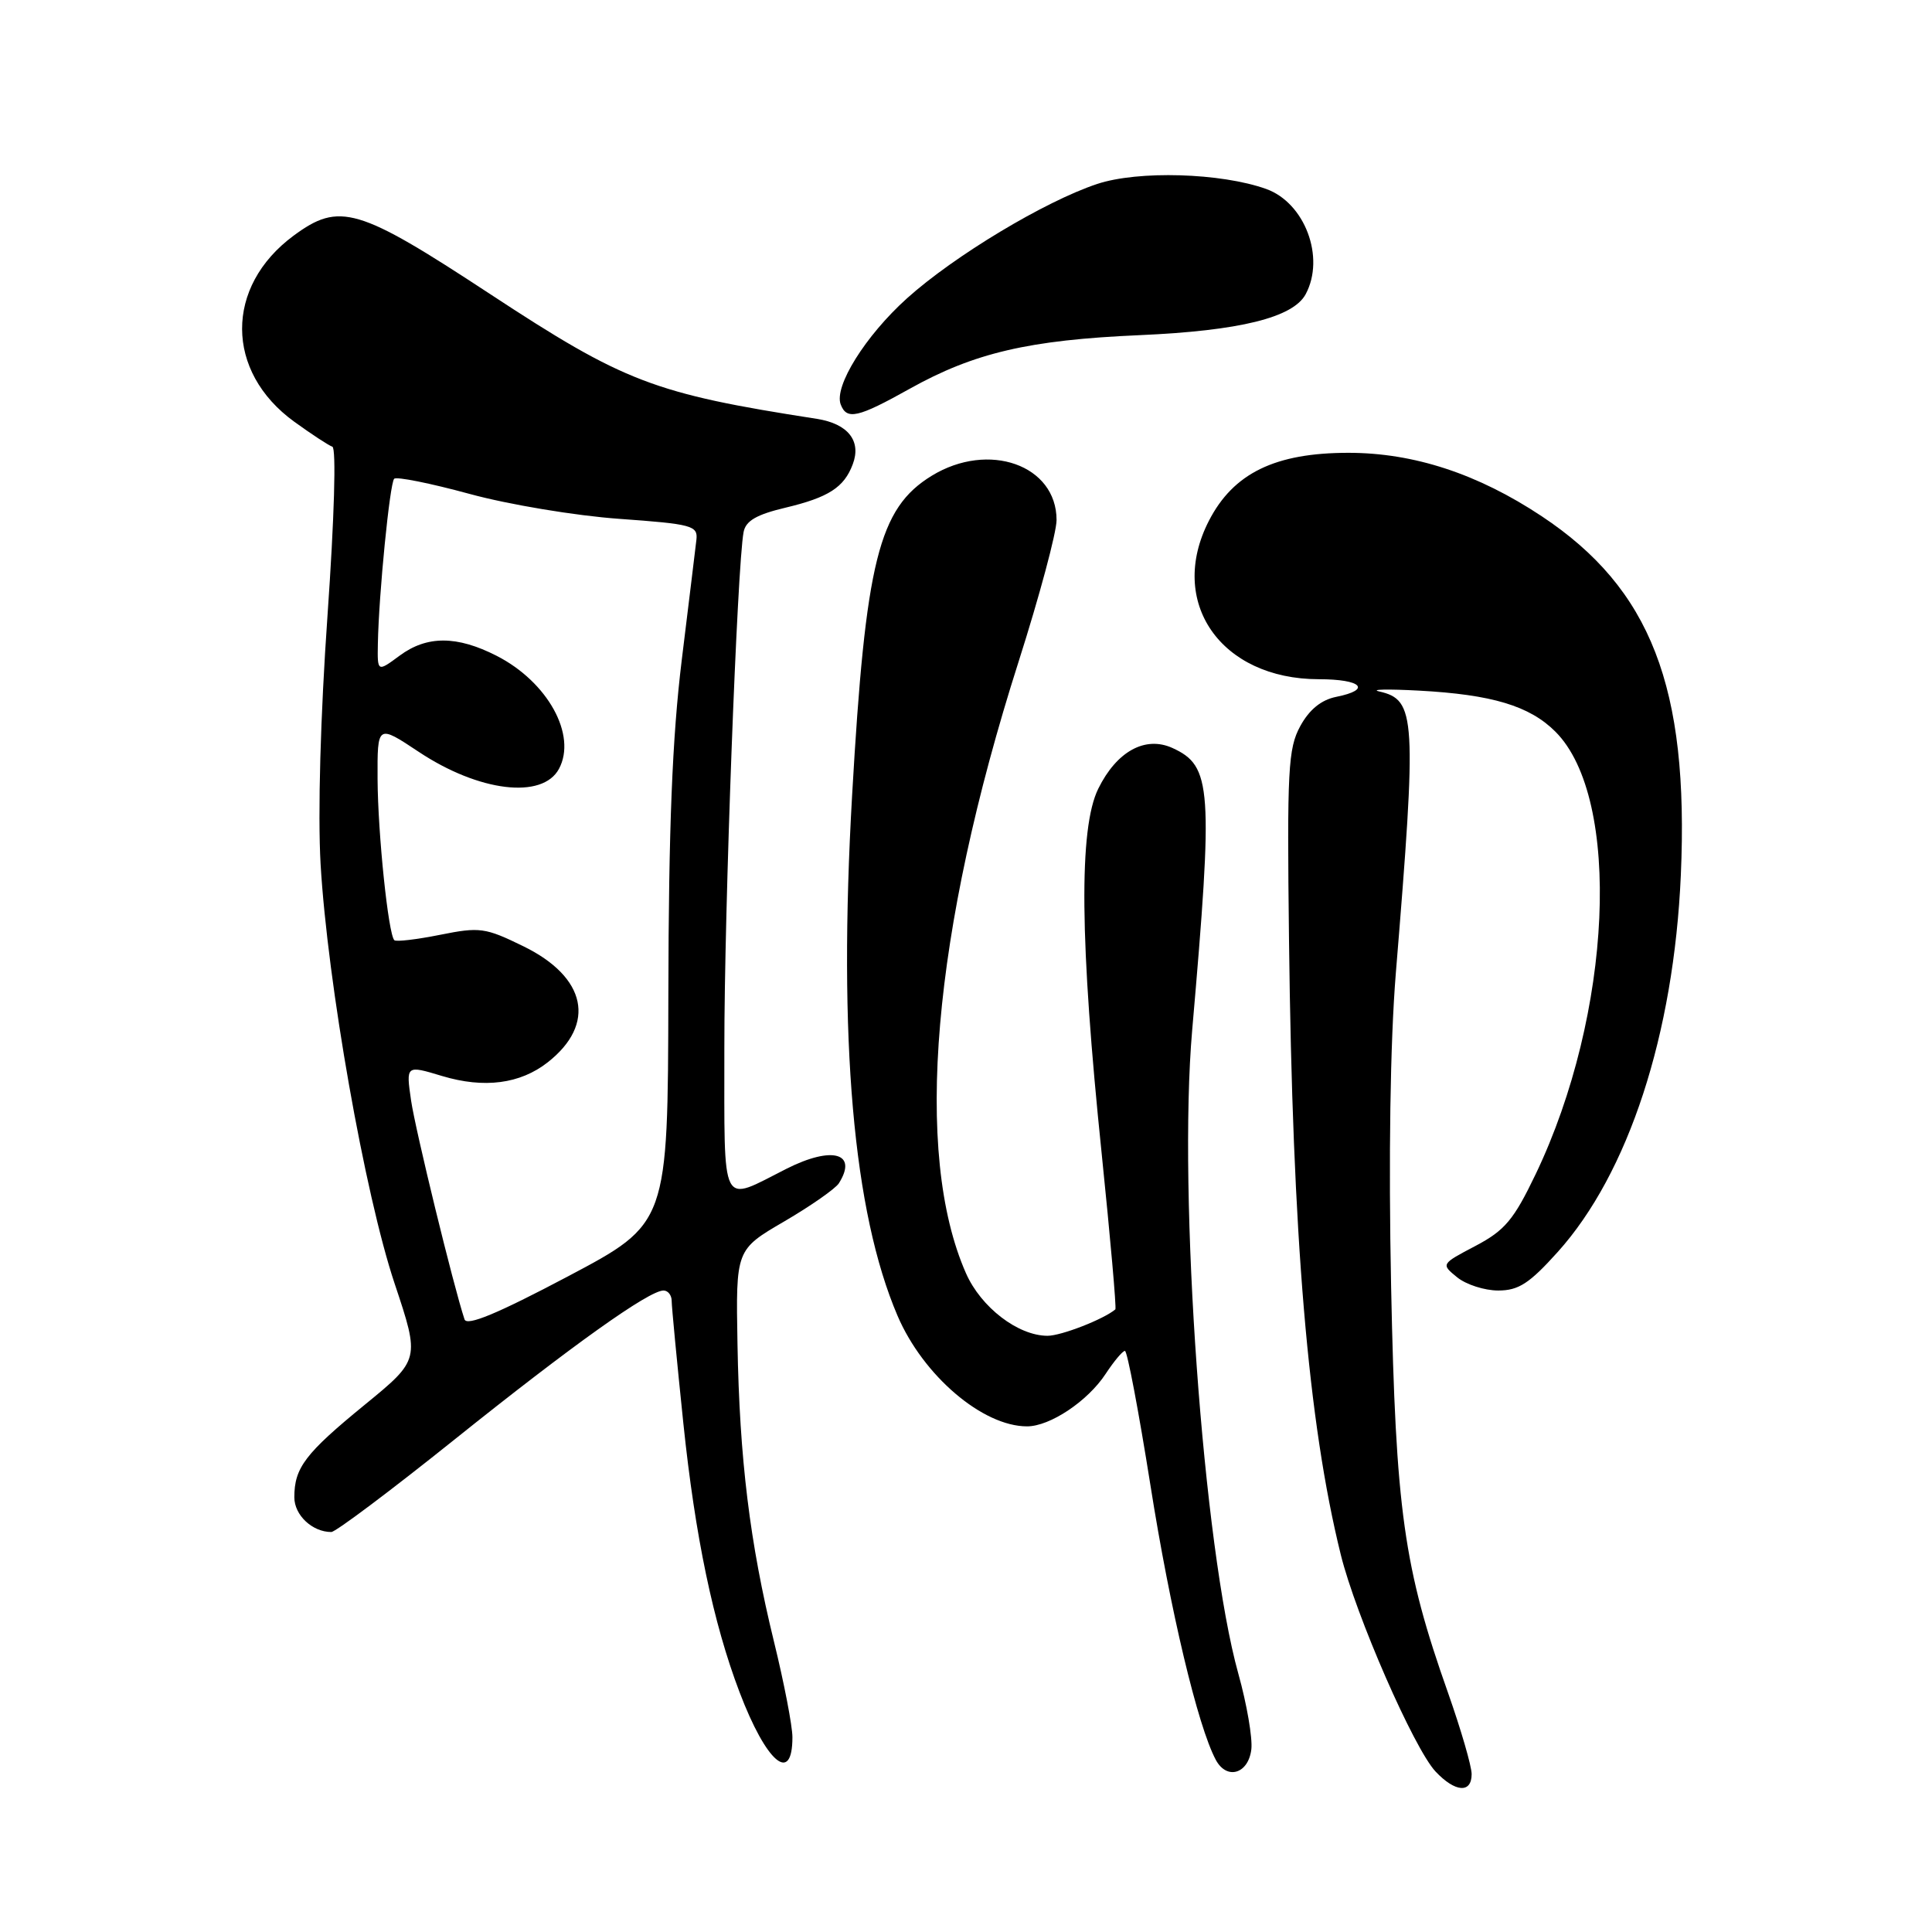 <?xml version="1.0" encoding="UTF-8" standalone="no"?>
<!DOCTYPE svg PUBLIC "-//W3C//DTD SVG 1.1//EN" "http://www.w3.org/Graphics/SVG/1.1/DTD/svg11.dtd" >
<svg xmlns="http://www.w3.org/2000/svg" xmlns:xlink="http://www.w3.org/1999/xlink" version="1.1" viewBox="0 0 256 256">
 <g >
 <path fill="currentColor"
d=" M 195.00 235.08 C 195.00 234.02 193.59 229.19 191.88 224.33 C 186.00 207.72 184.94 200.15 184.33 170.50 C 183.98 153.42 184.21 138.17 184.95 129.00 C 187.75 94.85 187.62 92.74 182.75 91.62 C 181.51 91.34 183.88 91.29 188.00 91.51 C 197.69 92.03 202.68 93.53 206.10 96.95 C 214.93 105.78 213.65 134.36 203.48 155.59 C 200.58 161.64 199.40 163.04 195.51 165.09 C 190.93 167.50 190.93 167.50 193.08 169.25 C 194.26 170.21 196.71 171.00 198.52 171.00 C 201.22 171.00 202.65 170.07 206.41 165.89 C 215.78 155.47 221.79 137.07 222.72 115.94 C 223.81 91.06 218.75 78.00 204.28 68.40 C 195.81 62.78 187.34 60.00 178.67 60.00 C 168.96 60.00 163.43 62.70 160.19 69.00 C 154.65 79.77 161.74 89.99 174.75 90.00 C 180.45 90.00 181.80 91.39 177.04 92.34 C 175.07 92.74 173.49 94.02 172.29 96.22 C 170.68 99.17 170.53 102.00 170.80 124.50 C 171.26 164.00 173.32 188.44 177.66 206.00 C 179.65 214.06 187.36 231.69 190.22 234.74 C 192.82 237.50 195.00 237.66 195.00 235.08 Z  M 165.81 231.78 C 165.98 230.29 165.21 225.80 164.09 221.79 C 159.43 205.07 156.07 158.29 157.97 136.50 C 160.77 104.28 160.58 101.50 155.35 99.11 C 151.75 97.48 147.97 99.55 145.53 104.50 C 142.93 109.75 143.07 124.74 145.98 152.88 C 147.13 164.08 147.95 173.37 147.79 173.50 C 146.24 174.81 140.62 177.00 138.80 177.00 C 134.89 176.99 129.99 173.23 128.00 168.72 C 121.01 152.88 123.53 123.53 134.96 87.70 C 137.73 79.01 140.00 70.55 140.00 68.91 C 140.00 61.62 131.00 58.43 123.46 63.04 C 116.43 67.35 114.69 74.33 112.91 105.36 C 111.05 137.80 113.05 160.61 118.93 174.35 C 122.33 182.28 130.20 189.00 136.09 189.00 C 139.13 189.00 144.13 185.66 146.50 182.05 C 147.60 180.38 148.75 179.00 149.06 179.00 C 149.37 179.00 150.88 186.99 152.43 196.75 C 155.05 213.35 158.71 228.73 161.10 233.19 C 162.56 235.91 165.43 235.05 165.81 231.78 Z  M 105.00 230.19 C 105.00 228.71 103.90 223.00 102.55 217.50 C 99.35 204.42 97.99 193.33 97.72 178.05 C 97.50 165.59 97.50 165.59 103.91 161.85 C 107.44 159.79 110.69 157.51 111.15 156.80 C 113.70 152.77 110.27 151.81 104.21 154.87 C 95.35 159.34 96.00 160.62 95.98 138.82 C 95.97 120.74 97.68 74.95 98.53 70.50 C 98.81 69.01 100.25 68.18 104.08 67.27 C 109.78 65.91 111.84 64.59 112.99 61.53 C 114.17 58.43 112.37 56.15 108.24 55.50 C 86.60 52.14 82.77 50.67 64.86 38.91 C 47.44 27.47 44.98 26.74 38.90 31.23 C 29.77 37.98 29.81 49.23 38.99 55.88 C 41.27 57.53 43.54 59.02 44.04 59.19 C 44.57 59.37 44.30 68.62 43.40 81.50 C 42.46 94.83 42.10 107.83 42.48 114.50 C 43.40 130.23 48.34 158.27 52.29 170.08 C 55.65 180.15 55.65 180.15 48.33 186.14 C 40.44 192.59 39.00 194.48 39.00 198.40 C 39.00 200.76 41.38 203.00 43.90 203.00 C 44.47 203.00 51.81 197.49 60.22 190.75 C 75.82 178.25 85.99 171.00 87.92 171.00 C 88.51 171.00 89.00 171.62 89.00 172.37 C 89.00 173.12 89.70 180.44 90.55 188.62 C 92.11 203.58 94.51 215.07 97.99 224.21 C 101.54 233.56 105.00 236.51 105.00 230.19 Z  M 120.53 51.52 C 129.07 46.75 136.33 45.05 151.00 44.41 C 164.27 43.83 171.35 42.08 173.01 38.98 C 175.62 34.11 172.90 26.88 167.78 25.04 C 161.80 22.90 150.80 22.57 145.37 24.38 C 138.45 26.68 126.44 33.90 120.18 39.53 C 114.67 44.49 110.48 51.20 111.40 53.60 C 112.20 55.69 113.68 55.35 120.53 51.52 Z  M 61.55 174.82 C 60.08 170.39 55.04 149.73 54.47 145.82 C 53.79 141.13 53.79 141.13 58.59 142.58 C 64.16 144.25 68.92 143.63 72.58 140.76 C 79.03 135.69 77.72 129.48 69.36 125.39 C 64.29 122.91 63.58 122.81 58.30 123.87 C 55.20 124.49 52.48 124.81 52.25 124.58 C 51.45 123.78 50.07 110.47 50.03 103.24 C 50.00 95.98 50.00 95.98 55.48 99.62 C 63.47 104.93 71.89 105.94 74.07 101.87 C 76.46 97.40 72.58 90.36 65.81 86.90 C 60.54 84.21 56.57 84.20 52.95 86.88 C 50.00 89.06 50.00 89.06 50.07 85.28 C 50.19 78.75 51.65 64.02 52.23 63.44 C 52.54 63.13 57.02 64.03 62.20 65.44 C 67.39 66.86 76.29 68.34 82.06 68.75 C 91.69 69.44 92.48 69.65 92.28 71.50 C 92.15 72.60 91.28 79.80 90.33 87.50 C 89.08 97.76 88.60 109.59 88.56 131.81 C 88.50 162.12 88.50 162.12 75.25 169.13 C 65.89 174.08 61.86 175.75 61.55 174.82 Z "/>
</g>
</svg>